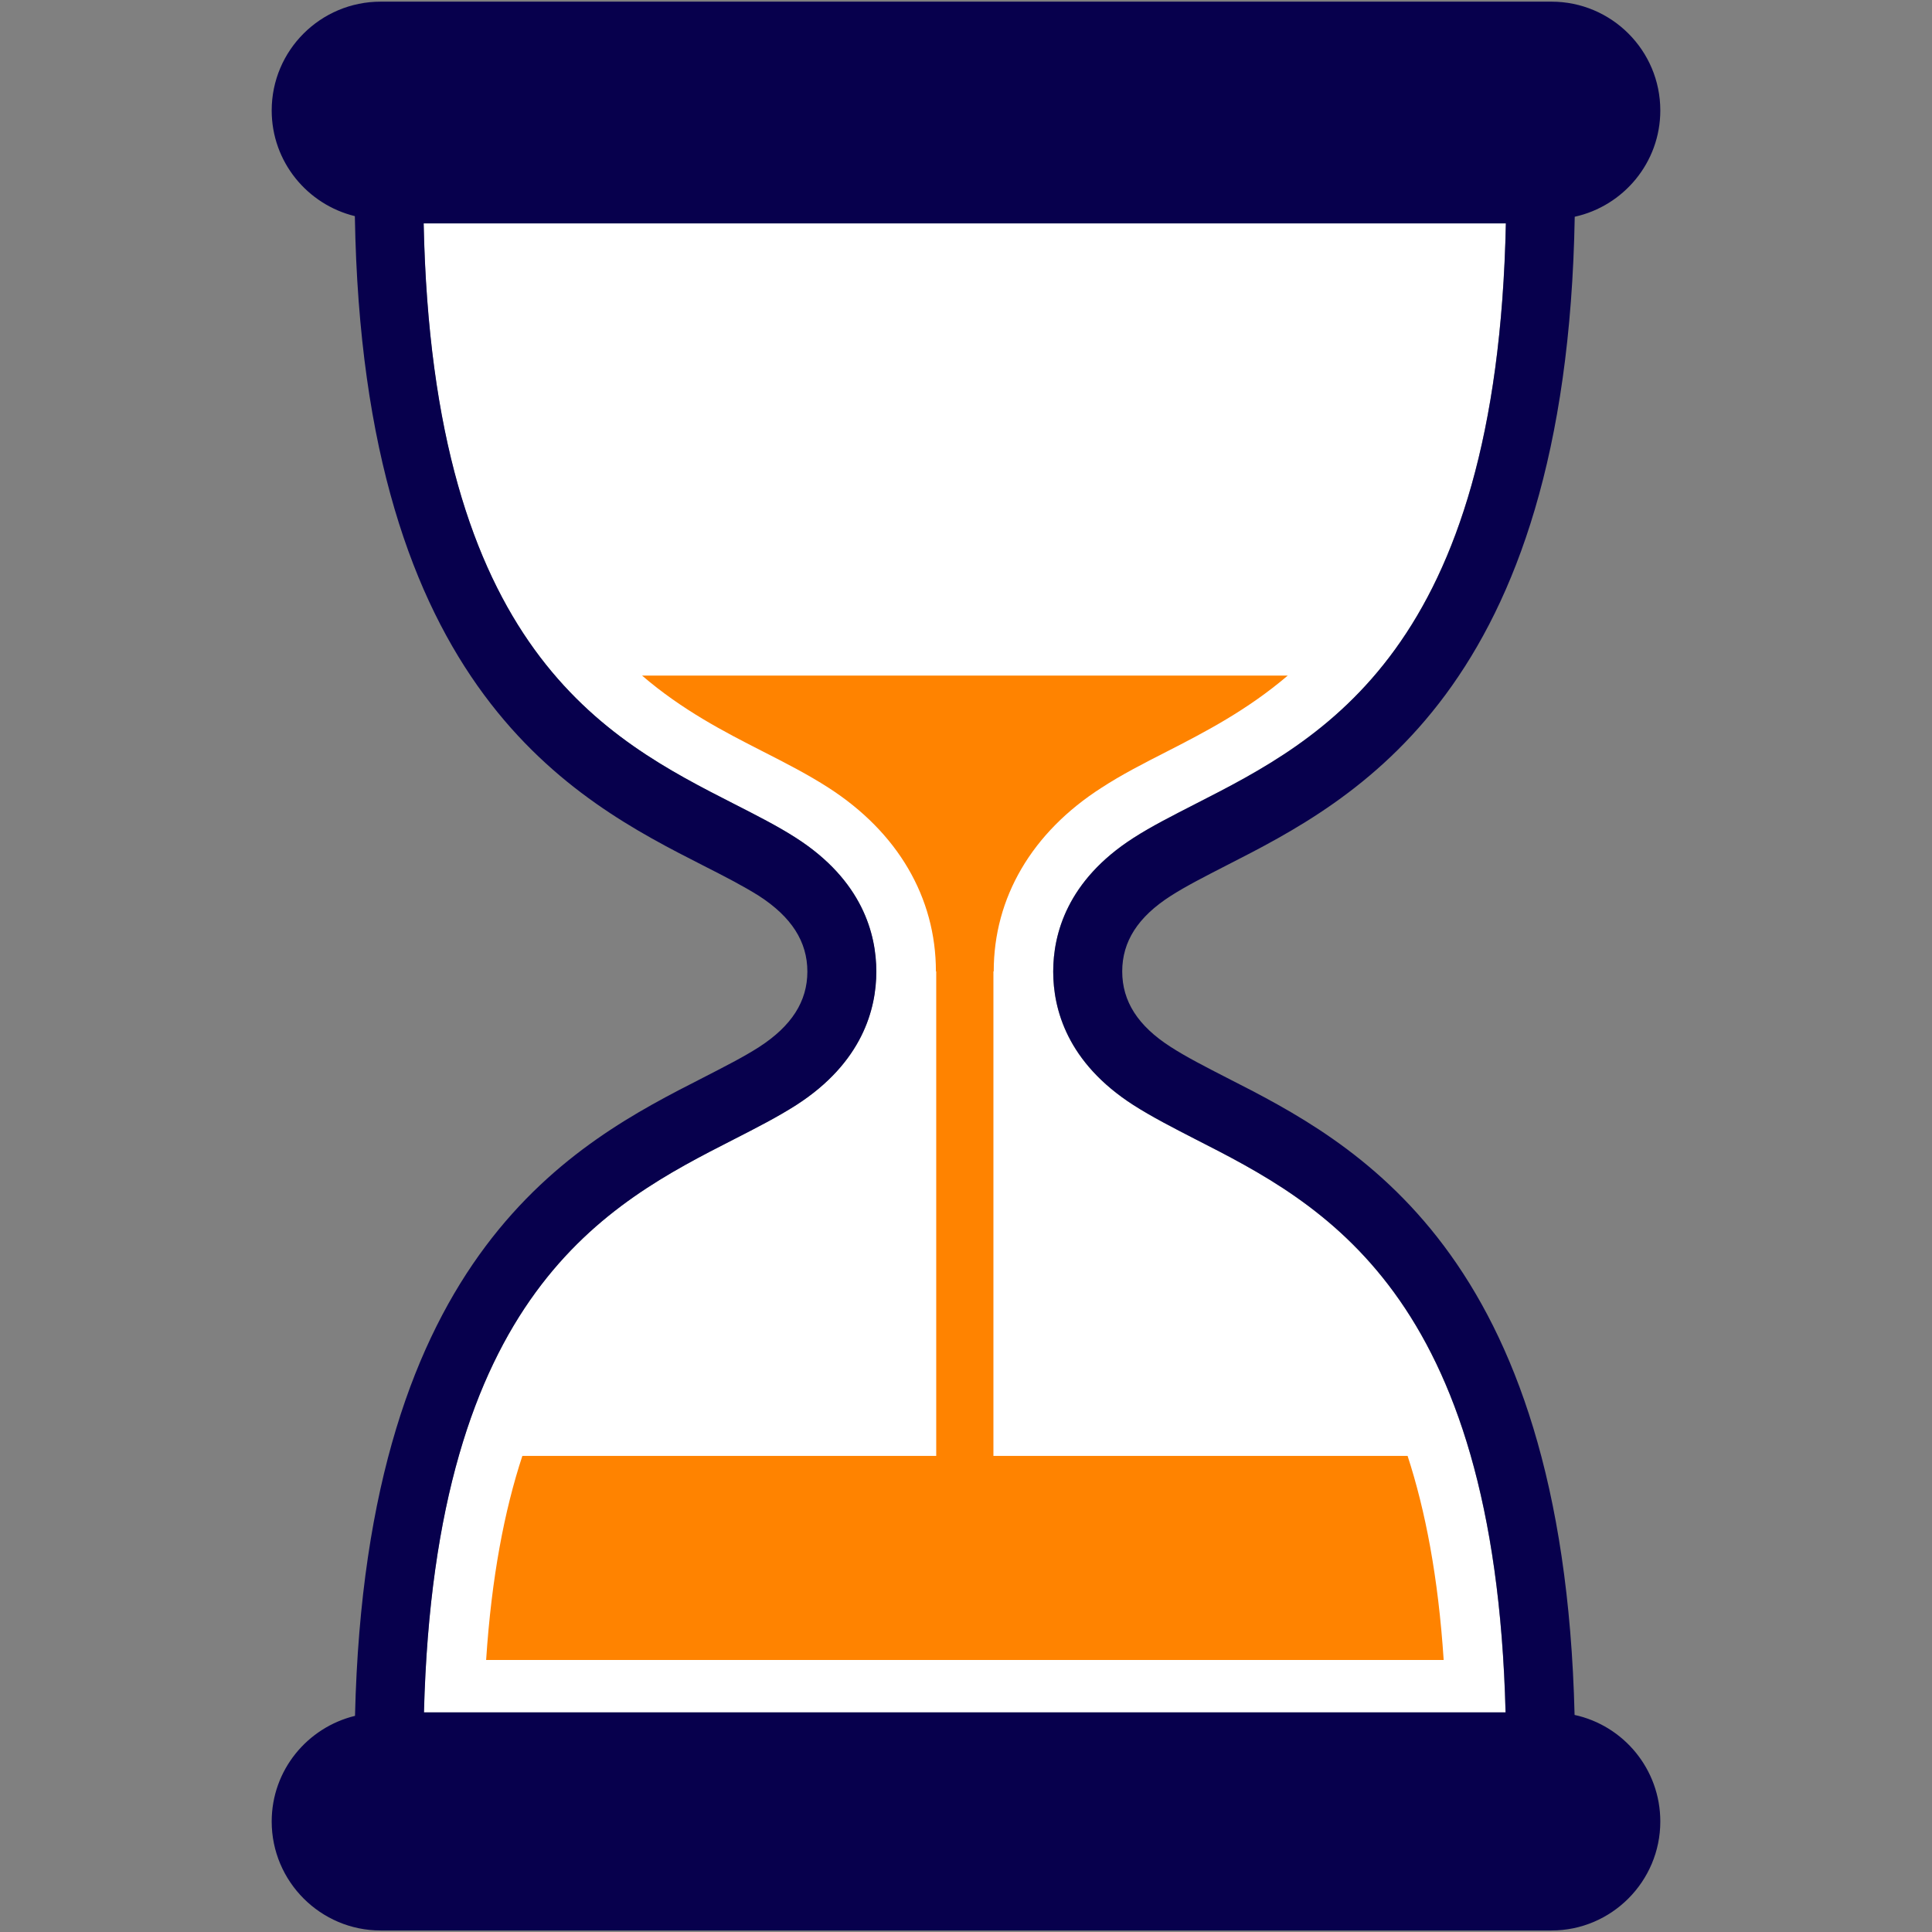 <svg width="140" height="140" viewBox="0 0 140 140" fill="none" xmlns="http://www.w3.org/2000/svg">
<rect x="0" y="0" width="140" height="140" fill="#808080" stroke="none"/>
<path d="M53.205 82.546C54.834 81.715 56.366 80.927 57.7 80.074C62.491 76.99 63.497 73.107 63.497 70.405C63.497 67.693 62.491 63.81 57.689 60.726C56.366 59.873 54.834 59.096 53.205 58.265C43.941 53.54 31.341 47.12 30.695 16.188H109.117C108.472 47.108 95.872 53.54 86.608 58.265C84.989 59.096 83.447 59.873 82.123 60.726C77.322 63.81 76.316 67.693 76.316 70.405C76.316 73.118 77.322 76.99 82.123 80.074C83.458 80.927 84.989 81.715 86.608 82.546C95.817 87.238 108.319 93.637 109.095 124.087H30.717C31.505 93.626 44.006 87.238 53.205 82.546Z" fill="white"/>
<path d="M114.1 124.271C113.291 90.551 98.088 82.774 88.889 78.093C87.314 77.284 85.947 76.584 84.831 75.862C82.458 74.341 81.32 72.559 81.32 70.393C81.32 68.227 82.458 66.445 84.831 64.924C85.958 64.202 87.314 63.513 88.889 62.704C98.153 57.979 113.52 50.104 114.111 15.706C117.644 14.929 120.312 11.779 120.312 8.006C120.312 3.642 116.769 0.12 112.427 0.12H27.584C23.231 0.12 19.688 3.642 19.688 8.006C19.688 11.724 22.269 14.82 25.714 15.662C26.283 50.115 41.672 57.99 50.947 62.715C52.522 63.513 53.878 64.213 55.005 64.924C57.356 66.445 58.505 68.238 58.505 70.404C58.505 72.57 57.356 74.352 55.005 75.873C53.878 76.595 52.522 77.284 50.947 78.093C41.748 82.785 26.523 90.562 25.725 124.337C22.269 125.179 19.688 128.274 19.688 131.993C19.688 136.346 23.231 139.89 27.584 139.89H112.427C116.769 139.89 120.312 136.346 120.312 131.993C120.312 128.198 117.644 125.037 114.1 124.271ZM53.211 82.545C54.841 81.713 56.372 80.926 57.706 80.073C62.497 76.988 63.503 73.106 63.503 70.404C63.503 67.692 62.497 63.809 57.695 60.724C56.372 59.871 54.841 59.095 53.211 58.263C43.947 53.538 31.347 47.118 30.702 16.187H109.123C108.478 47.107 95.878 53.538 86.614 58.263C84.995 59.095 83.453 59.871 82.13 60.724C77.328 63.809 76.322 67.692 76.322 70.404C76.322 73.117 77.328 76.988 82.13 80.073C83.464 80.926 84.995 81.713 86.614 82.545C95.823 87.237 108.325 93.635 109.102 124.085H30.723C31.511 93.624 44.013 87.237 53.211 82.545Z" fill="#07004D"/>
<path d="M102 105.501H71.987V70.391H72.009C72.009 65.043 74.777 60.318 79.808 57.091C81.284 56.129 82.87 55.319 84.544 54.466C87.3 53.055 90.384 51.459 93.316 48.954H46.525C49.423 51.448 52.475 53.023 55.177 54.401C56.981 55.319 58.556 56.129 60.033 57.08C65.053 60.307 67.82 65.032 67.82 70.391H67.842V105.501H37.852C36.55 109.46 35.62 114.295 35.227 120.288H104.614C104.22 114.295 103.291 109.46 102 105.501Z" fill="#FF8300"/>
</svg>
